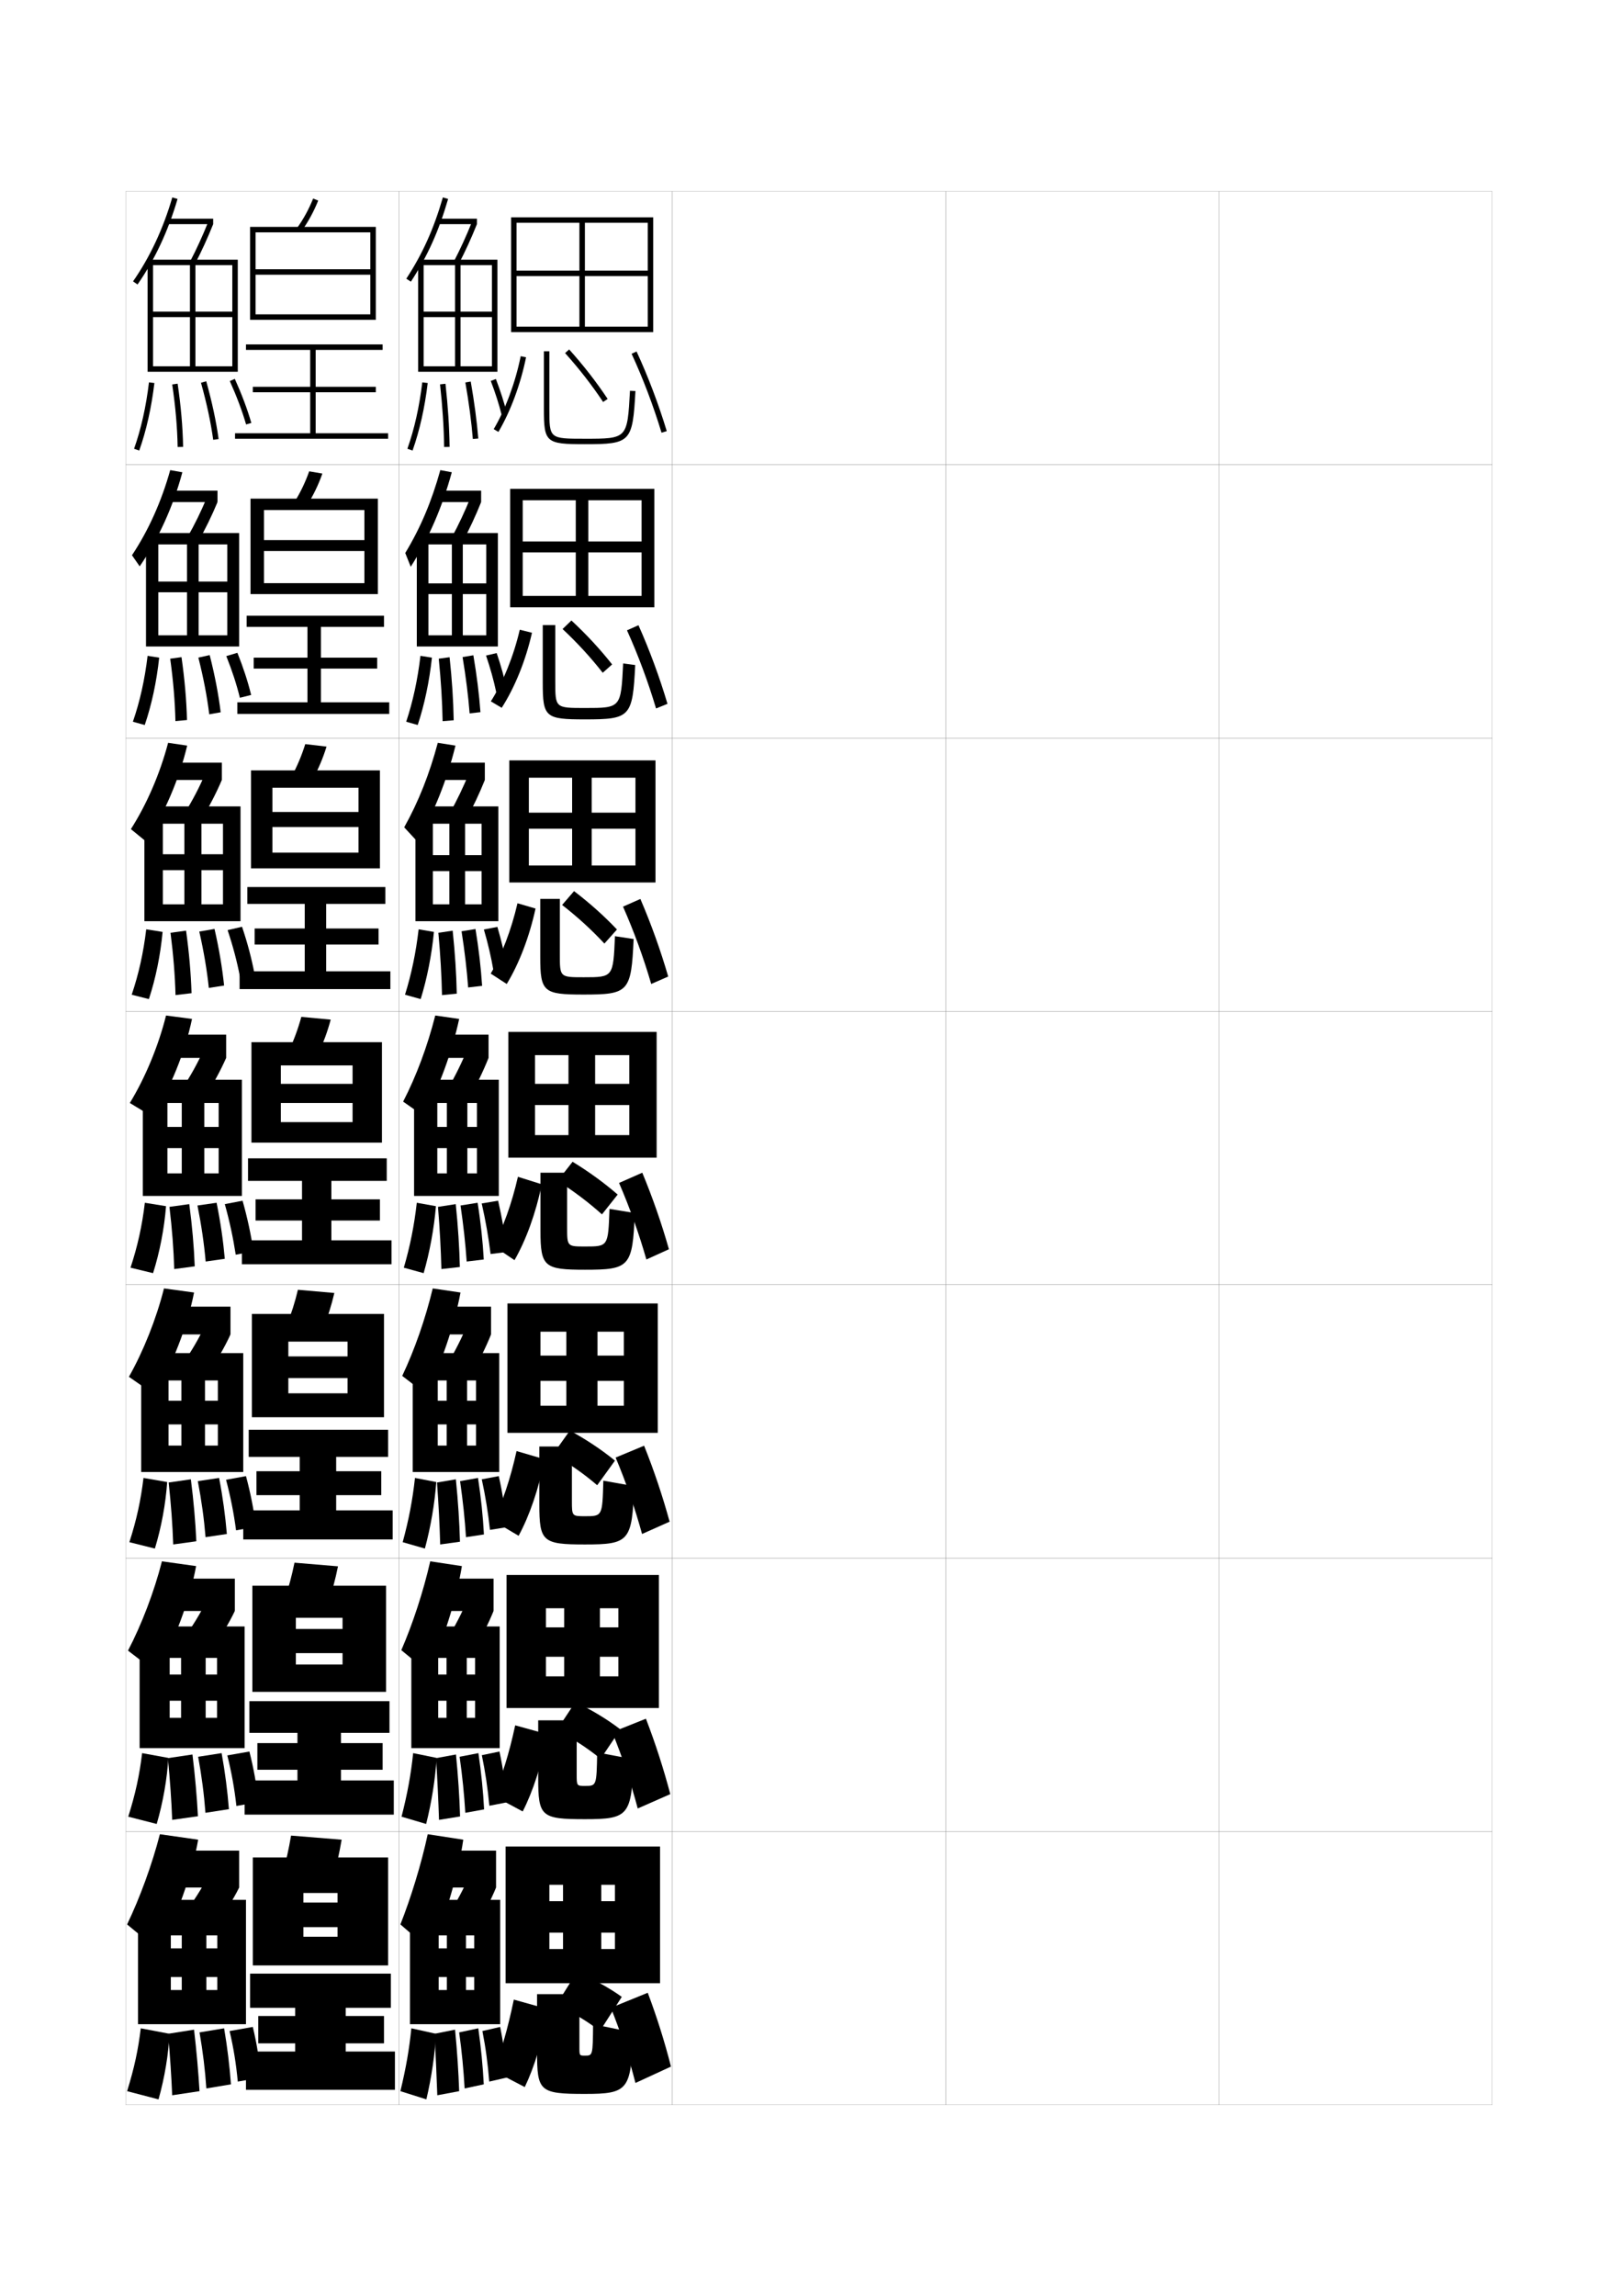<?xml version="1.0" encoding="utf-8"?>
<!-- Generator: Adobe Illustrator 15.0.2, SVG Export Plug-In . SVG Version: 6.00 Build 0)  -->
<!DOCTYPE svg PUBLIC "-//W3C//DTD SVG 1.1//EN" "http://www.w3.org/Graphics/SVG/1.1/DTD/svg11.dtd">
<svg version="1.1" id="glyphs" xmlns="http://www.w3.org/2000/svg" xmlns:xlink="http://www.w3.org/1999/xlink" x="0px" y="0px"
	 width="592px" height="840px" viewBox="0 0 592 840" enable-background="new 0 0 592 840" xml:space="preserve">
<g>
	<rect x="46" y="70" fill="none" stroke="#999999" stroke-width="0.1" width="100" height="100"/>
	<rect x="46" y="170" fill="none" stroke="#999999" stroke-width="0.1" width="100" height="100"/>
	<rect x="46" y="270" fill="none" stroke="#999999" stroke-width="0.1" width="100" height="100"/>
	<rect x="46" y="370" fill="none" stroke="#999999" stroke-width="0.1" width="100" height="100"/>
	<rect x="46" y="470" fill="none" stroke="#999999" stroke-width="0.1" width="100" height="100"/>
	<rect x="46" y="570" fill="none" stroke="#999999" stroke-width="0.1" width="100" height="100"/>
	<rect x="46" y="670" fill="none" stroke="#999999" stroke-width="0.1" width="100" height="100"/>
	<rect x="146" y="70" fill="none" stroke="#999999" stroke-width="0.1" width="100" height="100"/>
	<rect x="146" y="170" fill="none" stroke="#999999" stroke-width="0.1" width="100" height="100"/>
	<rect x="146" y="270" fill="none" stroke="#999999" stroke-width="0.1" width="100" height="100"/>
	<rect x="146" y="370" fill="none" stroke="#999999" stroke-width="0.1" width="100" height="100"/>
	<rect x="146" y="470" fill="none" stroke="#999999" stroke-width="0.1" width="100" height="100"/>
	<rect x="146" y="570" fill="none" stroke="#999999" stroke-width="0.1" width="100" height="100"/>
	<rect x="146" y="670" fill="none" stroke="#999999" stroke-width="0.1" width="100" height="100"/>
	<rect x="246" y="70" fill="none" stroke="#999999" stroke-width="0.1" width="100" height="100"/>
	<rect x="246" y="170" fill="none" stroke="#999999" stroke-width="0.1" width="100" height="100"/>
	<rect x="246" y="270" fill="none" stroke="#999999" stroke-width="0.1" width="100" height="100"/>
	<rect x="246" y="370" fill="none" stroke="#999999" stroke-width="0.1" width="100" height="100"/>
	<rect x="246" y="470" fill="none" stroke="#999999" stroke-width="0.1" width="100" height="100"/>
	<rect x="246" y="570" fill="none" stroke="#999999" stroke-width="0.1" width="100" height="100"/>
	<rect x="246" y="670" fill="none" stroke="#999999" stroke-width="0.1" width="100" height="100"/>
	<rect x="346" y="70" fill="none" stroke="#999999" stroke-width="0.1" width="100" height="100"/>
	<rect x="346" y="170" fill="none" stroke="#999999" stroke-width="0.1" width="100" height="100"/>
	<rect x="346" y="270" fill="none" stroke="#999999" stroke-width="0.1" width="100" height="100"/>
	<rect x="346" y="370" fill="none" stroke="#999999" stroke-width="0.1" width="100" height="100"/>
	<rect x="346" y="470" fill="none" stroke="#999999" stroke-width="0.1" width="100" height="100"/>
	<rect x="346" y="570" fill="none" stroke="#999999" stroke-width="0.1" width="100" height="100"/>
	<rect x="346" y="670" fill="none" stroke="#999999" stroke-width="0.1" width="100" height="100"/>
	<rect x="446" y="70" fill="none" stroke="#999999" stroke-width="0.1" width="100" height="100"/>
	<rect x="446" y="170" fill="none" stroke="#999999" stroke-width="0.1" width="100" height="100"/>
	<rect x="446" y="270" fill="none" stroke="#999999" stroke-width="0.1" width="100" height="100"/>
	<rect x="446" y="370" fill="none" stroke="#999999" stroke-width="0.1" width="100" height="100"/>
	<rect x="446" y="470" fill="none" stroke="#999999" stroke-width="0.1" width="100" height="100"/>
	<rect x="446" y="570" fill="none" stroke="#999999" stroke-width="0.1" width="100" height="100"/>
	<rect x="446" y="670" fill="none" stroke="#999999" stroke-width="0.1" width="100" height="100"/>
</g>
<g>
	<polygon points="189,119.5 189,121.5 239,121.5 239,79.5 187,79.5 187,121.5 189,121.5 189,81.5 237,81.5 237,99 189,99 189,101 
		237,101 237,119.5 214,119.5 214,81.5 212,81.5 212,119.5 	"/>
	<path d="M182.36,158.009l-1.721-1.018c4.318-7.303,7.92-17.03,9.88-26.69
		l1.961,0.398C190.477,140.568,186.788,150.522,182.36,158.009z"/>
	<path d="M214,162.5c-14.299,0-15-0.607-15-13v-21h2v21c0,11,0,11,13,11c15.533,0,15.533,0,16.502-17.555
		l1.996,0.109C231.467,161.773,230.774,162.5,214,162.5z"/>
	<path d="M220.667,147.053c-4.043-6.096-8.724-12.113-13.911-17.884l1.488-1.338
		c5.252,5.844,9.992,11.939,14.089,18.116L220.667,147.053z"/>
	<path d="M242.043,158.291c-3-9.876-6.787-19.859-10.951-28.872l1.816-0.838
		c4.201,9.094,8.022,19.166,11.049,29.128L242.043,158.291z"/>
</g>
<g>
	<polygon points="191.25,218 191.25,222.167 239.416,222.167 239.416,178.833 186.667,178.833 
		186.667,222.167 191.25,222.167 191.25,183 234.75,183 234.75,198.083 191.25,198.083 
		191.25,202.083 234.75,202.083 234.75,218 215.25,218 215.25,183 210.666,183 210.666,218 	"/>
	<path d="M179.593,256.577c4.5-7.1,8.311-16.479,10.586-26.21l4.463,1.113
		c-2.305,10.188-6.29,20.006-11.08,27.456L179.593,256.577z"/>
	<path d="M232.415,243.286C231.474,262.348,230.63,263.166,214,263.166
		c-14.481,0-15.417-0.758-15.417-13.416v-21.083h4.583v20.675
		c0,9.651,0.011,9.658,10.867,9.658c13.159,0,13.164-0.002,13.967-16.287
		L232.415,243.286z"/>
	<path d="M223.966,243.063l-3.438,3.055c-4.301-5.504-9.235-10.898-14.691-16.006
		l3.237-3.126C214.61,232.128,219.596,237.525,223.966,243.063z"/>
	<path d="M229.403,230.592l4.202-1.871c4.056,9.088,7.714,18.985,10.615,28.752
		l-4.183,1.7C237.152,249.479,233.48,239.6,229.403,230.592z"/>
</g>
<g>
	<polygon points="193.5,316.625 193.5,322.833 239.833,322.833 239.833,278.167 186.333,278.167 
		186.333,322.833 193.5,322.833 193.5,284.5 232.5,284.5 232.5,297.292 193.5,297.292 193.5,303.167 
		232.5,303.167 232.5,316.625 216.5,316.625 216.5,284.5 209.333,284.5 209.333,316.625 	"/>
	<path d="M179.547,356.164c4.044-6.897,7.523-15.929,9.793-25.73l6.606,1.932
		c-2.294,10.507-6.037,20.188-10.54,27.603L179.547,356.164z"/>
	<path d="M231.833,343.518c-0.852,19.404-1.847,20.315-18.333,20.315
		c-14.662,0-15.833-0.909-15.833-13.833v-21.167h7.167v20.351
		c0,8.302,0.023,8.316,8.734,8.316c10.785,0,10.795-0.003,11.433-15.019
		L231.833,343.518z"/>
	<path d="M225.733,340.032l-4.595,5.152c-4.559-4.914-9.747-9.684-15.47-14.128
		l4.369-5.063C215.856,330.434,221.089,335.132,225.733,340.032z"/>
	<path d="M227.952,331.671l6.351-2.811c3.911,9.083,7.406,18.804,10.183,28.376
		l-6.217,2.725C235.498,350.451,231.941,340.674,227.952,331.671z"/>
</g>
<g>
	<polygon points="195.75,415.25 195.75,423.5 240.25,423.5 240.25,377.5 186,377.5 186,423.5 195.75,423.5 195.75,386 230.25,386 
		230.25,396.5 195.75,396.5 195.75,404.25 230.25,404.25 230.25,415.25 217.75,415.25 217.75,386 208,386 208,415.25 	"/>
	<path d="M180.5,455.75l7.75,5.25c4.217-7.379,7.716-16.923,10-27.75l-8.75-2.75
		C187.236,440.372,184.088,449.056,180.5,455.75z"/>
	<path d="M232.25,443.75l-9.25-1.5c-0.473,13.745-0.488,13.75-8.898,13.75
		C207.534,456,207.5,455.979,207.5,449.025V429h-9.75v21.25c0,13.19,1.406,14.25,16.25,14.25
		C230.341,464.5,231.487,463.497,232.25,443.75z"/>
	<path d="M226,437c-4.919-4.262-10.396-8.261-16.5-12l-5.5,7c5.991,3.781,11.434,7.928,16.25,12.25
		L226,437z"/>
	<path d="M226.5,432.75c3.902,8.999,7.344,18.672,10,28l8.25-3.75c-2.652-9.377-5.984-18.922-9.75-28
		L226.5,432.75z"/>
</g>
<g>
	<polygon points="197.75,514.25 197.75,524.166 240.667,524.166 240.667,476.833 185.667,476.833 
		185.667,524.166 197.75,524.166 197.75,487.166 228.25,487.166 228.25,495.916 197.75,495.916 
		197.75,505.166 228.25,505.166 228.25,514.25 218.625,514.25 218.625,487.166 207.208,487.166 
		207.208,514.25 	"/>
	<path d="M180.5,556.334l9.25,5.5c3.988-7.367,7.293-16.893,9.5-28l-10.25-3
		C186.744,541.036,183.812,549.645,180.5,556.334z"/>
	<path d="M232,543.666l-11.25-2c-0.347,12.984-0.36,13-6.682,13
		c-4.794,0-4.818-0.02-4.818-5.633v-19.867h-11.917v21.167
		C197.333,563.982,198.554,565,214,565C230.148,565,231.344,563.889,232,543.666z"/>
	<path d="M225,534.334c-4.836-3.966-10.515-7.734-16.5-11L202.333,532
		c5.874,3.338,11.44,7.262,16.167,11.333L225,534.334z"/>
	<path d="M225.25,533.209c3.832,9.096,7.13,18.71,9.667,27.958l10.083-4.5
		c-2.533-9.259-5.676-18.644-9.333-27.792L225.25,533.209z"/>
</g>
<g>
	<polygon points="199.75,613.25 199.75,624.833 241.083,624.833 241.083,576.166 185.333,576.166 
		185.333,624.833 199.75,624.833 199.75,588.333 226.25,588.333 226.25,595.333 199.75,595.333 
		199.75,606.083 226.25,606.083 226.25,613.25 219.5,613.25 219.5,588.333 206.417,588.333 206.417,613.25 
			"/>
	<path d="M180.5,656.917l10.75,5.75c3.76-7.355,6.871-16.86,9-28.25l-11.75-3.25
		C186.251,641.7,183.538,650.233,180.5,656.917z"/>
	<path d="M231.75,643.583l-13.25-2.5c-0.222,12.224-0.232,12.25-4.466,12.25
		c-3.022,0-3.034-0.02-3.034-4.292v-19.708h-14.083v21.083
		C196.917,664.525,197.951,665.5,214,665.5C229.955,665.5,231.201,664.28,231.75,643.583z"/>
	<path d="M227,632.667c-4.752-3.669-10.634-7.206-16.5-10L203.667,633
		c5.757,2.896,11.447,6.597,16.083,10.416L227,632.667z"/>
	<path d="M224,633.667c3.761,9.194,6.917,18.749,9.333,27.917l11.917-5.25
		c-2.413-9.14-5.367-18.365-8.917-27.584L224,633.667z"/>
</g>
<g>
	<polygon points="201,713 201,725.5 241.5,725.5 241.5,675.5 185,675.5 185,725.5 201,725.5 201,689.5 225,689.5 225,695.5 
		201,695.5 201,707 225,707 225,713 220,713 220,689.5 206,689.5 206,713 	"/>
	<path d="M180.5,757.5l11.5,6c3.532-7.344,6.448-16.829,8.5-28.5l-12.5-3.5
		C185.758,742.364,183.263,750.822,180.5,757.5z"/>
	<path d="M231.5,743.5l-14.5-3c-0.096,11.48-0.123,11.5-3,11.5c-1.979,0-2-0.019-2-2.95V729.5h-15.5v21
		c0,14.567,0.849,15.5,17.5,15.5C229.763,766,231.058,764.672,231.5,743.5z"/>
	<path d="M227.5,730.5c-4.669-3.372-10.752-6.678-16.5-9l-7.5,12c5.64,2.452,11.455,5.931,16,9.5
		L227.5,730.5z"/>
	<path d="M223.5,734.5c3.618,8.946,6.703,18.413,9,27.5l13-6c-2.293-9.02-5.131-18.058-8.5-27
		L223.5,734.5z"/>
</g>
<g>
	<path d="M150.282,207.341l-2.007-5.039c5.612-9.275,9.615-18.788,12.835-30.322
		l4.196,0.79C161.762,185.642,156.939,196.842,150.282,207.341z"/>
	<rect x="159.917" y="179.5" width="16.125" height="4.167"/>
	<path d="M176.042,183.667c-1.94,4.877-4.408,10.18-6.826,14.643l-3.806-1.953
		c2.31-4.208,4.804-9.533,6.685-14.267L176.042,183.667z"/>
	<polygon points="169.333,199.167 165.333,199.167 165.333,232.417 156.75,232.417 
		156.75,236.5 182.167,236.5 182.167,195 152.5,195 152.5,236.5 
		156.75,236.5 156.75,199.167 177.917,199.167 177.917,213.416 156.75,213.416 
		156.75,217.333 177.917,217.333 177.917,232.417 169.333,232.417 	"/>
	<path d="M148.621,264.027l4.214,1.197c2.471-7.452,4.245-15.857,5.2-24.644
		l-4.198-0.66C152.808,248.652,151.085,256.611,148.621,264.027z"/>
	<path d="M161.945,263.824l4.054-0.334c-0.126-7.242-0.621-14.917-1.504-23.063
		l-3.963,0.544C161.355,249.104,161.816,256.621,161.945,263.824z"/>
	<path d="M171.827,260.979l3.961-0.451c-0.467-6.4-1.333-13.431-2.591-20.811
		l-3.946,0.655C170.473,247.736,171.333,254.617,171.827,260.979z"/>
	<path d="M181.568,253.258l3.922-0.703c-0.882-4.311-2.182-9.022-3.763-13.641
		l-3.897,0.9C179.401,244.401,180.671,248.991,181.568,253.258z"/>
</g>
<g>
	<path d="M152.641,307.795l-4.753-5.144c5.241-9.361,9.247-19.494,12.292-30.911
		l6.474,1.02C163.585,285.223,158.789,297.328,152.641,307.795z"/>
	<rect x="159.333" y="279" width="18.062" height="6.333"/>
	<path d="M177.396,285.333c-1.888,4.765-4.475,10.234-7.038,14.822l-5.653-2.977
		c2.377-4.137,5.047-9.718,6.842-14.258L177.396,285.333z"/>
	<polygon points="170.167,301.333 164.416,301.333 164.416,330.833 158.375,330.833 158.375,337 
		182.333,337 182.333,295 152,295 152,337 158.375,337 158.375,301.333 176.208,301.333 
		176.208,312.833 158.375,312.833 158.375,318.667 176.208,318.667 176.208,330.833 
		170.167,330.833 	"/>
	<path d="M148.186,363.889l5.732,1.599c2.348-7.579,4.026-16.075,4.85-24.572
		l-5.599-0.955C152.179,348.495,150.567,356.241,148.186,363.889z"/>
	<path d="M161.723,364.037l5.402-0.542c-0.146-7.166-0.645-14.96-1.502-23.032
		l-5.231,0.772C161.137,349.344,161.569,356.885,161.723,364.037z"/>
	<path d="M171.289,361.239l5.106-0.6c-0.414-6.452-1.218-13.502-2.421-20.78
		l-5.098,0.828C170.019,347.992,170.818,354.804,171.289,361.239z"/>
	<path d="M180.534,355.004l4.961-0.726c-0.792-4.89-2.001-10.132-3.506-15.195
		l-4.949,0.95C178.538,345.102,179.702,350.138,180.534,355.004z"/>
</g>
<g>
	<g>
		<path d="M155,408.25l-7.5-5.25c4.869-9.446,8.878-20.2,11.75-31.5l8.75,1.25
			C165.408,384.805,160.639,397.813,155,408.25z"/>
		<rect x="158.75" y="378.5" width="20" height="8.5"/>
		<path d="M178.75,387c-1.837,4.652-4.543,10.287-7.25,15l-7.5-4c2.444-4.067,5.29-9.903,7-14.25
			L178.75,387z"/>
		<polygon points="171,403.5 163.5,403.5 163.5,429.25 160,429.25 160,437.5 182.5,437.5 182.5,395 151.5,395 151.5,437.5 
			160,437.5 160,403.5 174.5,403.5 174.5,412.25 160,412.25 160,420 174.5,420 174.5,429.25 171,429.25 		"/>
		<path d="M147.75,463.75l7.25,2c2.225-7.706,3.809-16.292,4.5-24.5l-7-1.25
			C151.551,448.337,150.049,455.872,147.75,463.75z"/>
		<path d="M161.5,464.25l6.75-0.75c-0.167-7.09-0.667-15.004-1.5-23l-6.5,1
			C160.918,449.584,161.322,457.148,161.5,464.25z"/>
		<path d="M170.75,461.5l6.25-0.75c-0.36-6.504-1.103-13.574-2.25-20.75l-6.25,1
			C169.564,448.248,170.303,454.99,170.75,461.5z"/>
		<path d="M179.5,458.75l6-0.75c-0.701-6.112-1.82-12.575-3.25-18.75l-6,1
			C177.676,446.48,178.732,452.636,179.5,458.75z"/>
	</g>
	<g>
		<path d="M155.833,510l-8.667-6.666c4.52-9.521,8.468-20.818,11.166-32l10.167,1.5
			C166.194,484.956,161.355,499.227,155.833,510z"/>
		<rect x="158.167" y="478" width="21.5" height="10.166"/>
		<path d="M179.667,488.166c-1.803,4.533-4.648,10.33-7.5,15.168l-8.417-4.5
			c2.512-3.998,5.542-10.015,7.167-14.168L179.667,488.166z"/>
		<polygon points="170.896,505 163.438,505 163.438,528.834 160.167,528.834 160.167,538.5 
			182.667,538.5 182.667,495 151,495 151,538.5 160.167,538.5 160.167,505 174.167,505 
			174.167,512.416 160.167,512.416 160.167,521.084 174.167,521.084 174.167,528.834 
			170.896,528.834 		"/>
		<path d="M147.333,564.166L155.458,566.5c2.119-7.828,3.587-16.416,4.167-24.334
			l-7.792-1.5C150.944,548.809,149.55,556.058,147.333,564.166z"/>
		<path d="M161.062,565l7.229-1c-0.188-7.014-0.692-14.912-1.5-22.834l-6.896,1.168
			C160.486,550.393,160.861,557.949,161.062,565z"/>
		<path d="M170.5,562.334l6.562-1c-0.353-6.554-1.074-13.594-2.167-20.668l-6.562,1.168
			C169.37,549.016,170.076,555.75,170.5,562.334z"/>
		<path d="M179.271,559.666l6.229-1c-0.633-6.219-1.646-12.559-3-18.666l-6.229,1.166
			C177.625,547.366,178.59,553.42,179.271,559.666z"/>
	</g>
	<g>
		<path d="M156.667,611.75l-9.833-8.083c4.17-9.596,8.058-21.435,10.583-32.5l11.583,1.75
			C166.981,585.107,162.073,600.639,156.667,611.75z"/>
		<rect x="157.583" y="577.5" width="23" height="11.833"/>
		<path d="M180.583,589.333c-1.768,4.414-4.753,10.371-7.75,15.334l-9.333-5
			c2.579-3.928,5.794-10.125,7.333-14.084L180.583,589.333z"/>
		<polygon points="170.792,606.5 163.375,606.5 163.375,628.417 160.333,628.417 160.333,639.5 
			182.833,639.5 182.833,595 150.5,595 150.5,639.5 160.333,639.5 160.333,606.5 173.833,606.5 
			173.833,612.583 160.333,612.583 160.333,622.167 173.833,622.167 173.833,628.417 
			170.792,628.417 		"/>
		<path d="M146.917,664.583L155.917,667.25c2.013-7.951,3.366-16.539,3.833-24.167
			l-8.583-1.75C150.338,649.279,149.052,656.243,146.917,664.583z"/>
		<path d="M160.625,665.75l7.708-1.25c-0.208-6.938-0.717-14.821-1.5-22.667l-7.292,1.334
			C160.055,651.2,160.399,658.751,160.625,665.75z"/>
		<path d="M170.25,663.167l6.875-1.25c-0.345-6.603-1.046-13.611-2.083-20.584l-6.875,1.334
			C169.176,649.783,169.849,656.51,170.25,663.167z"/>
		<path d="M179.042,660.583l6.458-1.25c-0.564-6.327-1.471-12.544-2.75-18.583
			l-6.458,1.333C177.574,648.252,178.447,654.203,179.042,660.583z"/>
	</g>
</g>
<g>
	<path d="M148.662,101.954l1.676,1.092c6.096-9.364,10.171-18.416,13.622-30.267
		l-1.92-0.559C158.646,83.872,154.646,92.764,148.662,101.954z"/>
	<rect x="160.5" y="80" width="14" height="2"/>
	<path d="M166.115,95.535l1.771,0.93C170.16,92.127,172.509,86.99,174.5,82
		l-1.857-0.74C170.677,86.188,168.358,91.258,166.115,95.535z"/>
	<polygon points="155,97 180,97 180,114 155,114 155,116 180,116 180,134 168.5,134 168.5,97 166.5,97 166.5,134 155,134 155,136 
		182,136 182,95 153,95 153,136 155,136 	"/>
	<path d="M149.058,164.166l1.885,0.668c2.595-7.324,4.463-15.64,5.551-24.715
		l-1.986-0.238C153.436,148.811,151.604,156.98,149.058,164.166z"/>
	<path d="M161.006,140.609c0.9,8.158,1.39,15.65,1.494,22.905l2-0.029
		c-0.105-7.318-0.599-14.873-1.506-23.095L161.006,140.609z"/>
	<path d="M170.266,139.923c1.301,7.42,2.222,14.371,2.738,20.659l1.992-0.164
		c-0.521-6.349-1.449-13.36-2.762-20.841L170.266,139.923z"/>
	<path d="M179.566,139.358c1.635,4.255,3.006,8.536,3.963,12.384l1.941-0.484
		c-0.978-3.924-2.373-8.287-4.037-12.616L179.566,139.358z"/>
</g>
<g>
	<path d="M157.5,713.5l-11-9.5c3.821-9.67,7.648-22.051,10-33l13,2
		C167.768,685.259,162.79,702.052,157.5,713.5z"/>
	<rect x="157" y="677" width="24.5" height="13.5"/>
	<path d="M181.5,690.5c-1.732,4.294-4.858,10.412-8,15.5l-9.5-5.5c2.646-3.857,6.046-10.235,7.5-14
		L181.5,690.5z"/>
	<polygon points="170.5,708 163.5,708 163.5,728 160.5,728 160.5,740.5 183,740.5 183,695 150,695 150,740.5 160.5,740.5 160.5,708 
		173.5,708 173.5,712.75 160.5,712.75 160.5,723.25 173.5,723.25 173.5,728 170.5,728 	"/>
	<path d="M150.5,742c-0.768,7.75-1.947,14.429-4,23l9.5,3c1.908-8.073,3.146-16.662,3.5-24L150.5,742z"
		/>
	<path d="M160,766.5l8-1.5c-0.229-6.862-0.742-14.73-1.5-22.5L159,744
		C159.436,752.009,159.75,759.552,160,766.5z"/>
	<path d="M170,764l7-1.5c-0.337-6.651-1.018-13.629-2-20.5l-7,1.5
		C168.981,750.551,169.622,757.27,170,764z"/>
	<path d="M179,761.5l6.5-1.5c-0.495-6.436-1.296-12.528-2.5-18.5l-6.5,1.5
		C177.71,749.138,178.491,754.987,179,761.5z"/>
</g>
<g>
	<path d="M58,713.5L46.5,704c4.655-9.643,9.185-22.051,12-33l14,2
		C70.426,685.259,64.406,702.08,58,713.5z"/>
	<rect x="59" y="677" width="28.5" height="13.5"/>
	<path d="M87.5,690.5c-2.074,4.294-6.007,10.536-10,15.5L67,700.5c3.168-3.857,7.259-10.235,9-14
		L87.5,690.5z"/>
	<polygon points="75.5,708 66.5,708 66.5,728 62.5,728 62.5,740.5 90,740.5 90,695 50.5,695 50.5,740.5 62.5,740.5 62.5,708 
		79.5,708 79.5,712.75 62.5,712.75 62.5,723.25 79.5,723.25 79.5,728 75.5,728 	"/>
	<path d="M51.5,742c-0.918,7.75-2.346,14.47-5,23l11.5,3c2.284-8.073,3.667-16.658,4-24L51.5,742z"/>
	<path d="M63,766.5l10-1.5c-0.402-6.858-1.092-14.73-2-22.5l-9.5,1.5
		C62.224,751.997,62.702,759.552,63,766.5z"/>
	<path d="M75.5,764l9-1.5c-0.486-6.647-1.324-13.629-2.5-20.5l-9,1.5
		C74.233,750.544,75.047,757.27,75.5,764z"/>
	<path d="M87,761.5l8.5-1.5c-0.593-6.436-1.558-12.528-3-18.5L84,743
		C85.447,749.138,86.391,754.987,87,761.5z"/>
</g>
<g>
	<path d="M125,673l-18.5-1.5c-0.854,4.948-1.806,9.253-3,13.5l18.5,1.5
		C123.194,682.253,124.147,677.948,125,673z"/>
	<polygon points="123.5,705 123.5,708.5 111,708.5 111,719 142,719 142,679.5 92.5,679.5 92.5,719 111,719 111,692.5 123.5,692.5 
		123.5,696 111,696 111,705 	"/>
	<polygon points="126.5,750.5 126.5,747.5 140.5,747.5 140.5,737.5 126.5,737.5 126.5,734.5 143,734.5 143,722 91.5,722 91.5,734.5 
		108,734.5 108,737.5 94.5,737.5 94.5,747.5 108,747.5 108,750.5 90,750.5 90,764.5 144.5,764.5 144.5,750.5 	"/>
</g>
<g>
	<g>
		<path d="M123.667,573L107.75,571.666c-0.974,4.779-2.108,8.989-3.5,13.084l15.917,1.333
			C121.574,581.967,122.693,577.807,123.667,573z"/>
		<polygon points="125.333,604.75 125.333,608.916 108.25,608.916 108.25,618.916 141.25,618.916 
			141.25,580.083 92.333,580.083 92.333,618.916 108.25,618.916 108.25,591.833 
			125.333,591.833 125.333,595.916 108.25,595.916 108.25,604.75 		"/>
		<polygon points="124.75,651.333 124.75,647.416 140,647.416 140,637.666 124.75,637.666 
			124.75,633.916 142.5,633.916 142.5,622.333 91.25,622.333 91.25,633.916 108.833,633.916 
			108.833,637.666 94.167,637.666 94.167,647.416 108.833,647.416 108.833,651.333 
			89.5,651.333 89.5,663.833 144.083,663.833 144.083,651.333 		"/>
	</g>
	<g>
		<path d="M122.333,473L109,471.833c-1.095,4.608-2.41,8.726-4,12.667l13.333,1.166
			C119.955,481.681,121.24,477.664,122.333,473z"/>
		<polygon points="127.167,504.125 127.167,509.708 105.5,509.708 105.5,518.458 140.5,518.458 
			140.5,480.666 92.167,480.666 92.167,518.458 105.5,518.458 105.5,490.791 127.167,490.791 
			127.167,496.208 105.5,496.208 105.5,504.125 		"/>
		<polygon points="123,552.541 123,546.958 139.5,546.958 139.5,538.208 123,538.208 123,532.958 
			142,532.958 142,523.041 91,523.041 91,532.958 109.667,532.958 109.667,538.208 
			93.833,538.208 93.833,546.958 109.667,546.958 109.667,552.541 89,552.541 89,563.166 
			143.667,563.166 143.667,552.541 		"/>
	</g>
	<g>
		<path d="M121,373l-10.75-1c-1.215,4.438-2.712,8.461-4.5,12.25l10.75,1
			C118.336,381.395,119.786,377.522,121,373z"/>
		<polygon points="129,403.5 129,410.5 102.75,410.5 102.75,418 139.75,418 139.75,381.25 92,381.25 92,418 102.75,418 
			102.75,389.75 129,389.75 129,396.5 102.75,396.5 102.75,403.5 		"/>
		<polygon points="121.25,453.75 121.25,446.5 139,446.5 139,438.75 121.25,438.75 121.25,432 141.5,432 141.5,423.75 90.75,423.75 
			90.75,432 110.5,432 110.5,438.75 93.5,438.75 93.5,446.5 110.5,446.5 110.5,453.75 88.5,453.75 88.5,462.5 143.25,462.5 
			143.25,453.75 		"/>
	</g>
	<g>
		<path d="M106.729,283.973l7.709,1.055c2.049-3.725,3.683-7.528,5.038-11.903
			l-7.786-0.915C110.355,276.478,108.715,280.336,106.729,283.973z"/>
		<polygon points="131.167,302.542 131.167,311.917 99.667,311.917 99.667,317.667 
			139,317.667 139,281.833 91.833,281.833 91.833,317.667 99.667,317.667 99.667,288.167 
			131.167,288.167 131.167,297.042 99.667,297.042 99.667,302.542 		"/>
		<polygon points="119.333,355.333 119.333,345.542 138.5,345.542 138.5,339.667 119.333,339.667 
			119.333,330.667 141,330.667 141,324.5 90.5,324.5 90.5,330.667 111.5,330.667 111.5,339.667 
			93.167,339.667 93.167,345.542 111.5,345.542 111.5,355.333 87.667,355.333 
			87.667,361.833 142.833,361.833 142.833,355.333 		"/>
	</g>
	<g>
		<path d="M107.708,183.695l4.668,1.109c2.263-3.594,4.08-7.329,5.576-11.556
			l-4.821-0.83C111.675,176.518,109.892,180.212,107.708,183.695z"/>
		<polygon points="133.333,201.583 133.333,213.333 96.583,213.333 96.583,217.333 
			138.25,217.333 138.25,182.417 91.667,182.417 91.667,217.333 96.583,217.333 
			96.583,186.583 133.333,186.583 133.333,197.583 96.583,197.583 96.583,201.583 		"/>
		<polygon points="117.417,256.917 117.417,244.583 138,244.583 138,240.583 117.417,240.583 
			117.417,229.333 140.5,229.333 140.5,225.25 90.25,225.25 90.25,229.333 112.5,229.333 112.5,240.583 
			92.833,240.583 92.833,244.583 112.5,244.583 112.5,256.917 86.833,256.917 
			86.833,261.167 142.417,261.167 142.417,256.917 		"/>
	</g>
</g>
<g>
	<path d="M108.687,83.418l1.627,1.164c2.477-3.463,4.477-7.13,6.114-11.209
		l-1.855-0.745C112.994,76.558,111.068,80.087,108.687,83.418z"/>
	<polygon points="135.5,98.5 93.5,98.5 93.5,100.5 135.5,100.5 135.5,115 93.5,115 93.5,117 137.5,117 137.5,83 91.5,83 91.5,117 
		93.5,117 93.5,85 135.5,85 	"/>
	<polygon points="115.5,158.5 115.5,143.5 137.5,143.5 137.5,141.5 115.5,141.5 115.5,128 140,128 140,126 90,126 90,128 113.5,128 
		113.5,141.5 92.5,141.5 92.5,143.5 113.5,143.5 113.5,158.5 86,158.5 86,160.5 142,160.5 142,158.5 	"/>
</g>
<g>
	<path d="M48.68,102.929l1.641,1.143c6.301-9.044,11.227-19.572,14.64-31.292
		l-1.92-0.559C59.688,83.73,54.855,94.062,48.68,102.929z"/>
	<rect x="61.5" y="80" width="16.5" height="2"/>
	<path d="M69.615,95.535l1.771,0.93C73.66,92.127,76.009,86.99,78,82l-1.857-0.74
		C74.177,86.188,71.858,91.258,69.615,95.535z"/>
	<polygon points="56,97 85,97 85,114 56,114 56,116 85,116 85,134 71.5,134 71.5,97 69.5,97 69.5,134 56,134 56,136 87,136 87,95 
		54,95 54,136 56,136 	"/>
	<path d="M50.942,164.834l-1.885-0.668c2.546-7.186,4.379-15.356,5.449-24.285
		l1.986,0.238C55.405,149.194,53.538,157.51,50.942,164.834z"/>
	<path d="M65,163.52c-0.139-7.239-0.79-14.721-1.989-22.874l1.979-0.291
		C66.201,148.592,66.859,156.157,67,163.48L65,163.52z"/>
	<path d="M78.01,160.888c-0.894-6.434-2.356-13.26-4.474-20.87l1.928-0.535
		c2.141,7.696,3.621,14.608,4.526,21.13L78.01,160.888z"/>
	<path d="M90.039,155.277c-1.42-4.912-3.423-10.25-5.951-15.867l1.824-0.82
		c2.566,5.702,4.602,11.13,6.049,16.133L90.039,155.277z"/>
</g>
<g>
	<g>
		<path d="M57.25,611.833l-10.417-7.999c4.967-9.485,9.599-21.604,12.417-32.667
			l12.5,1.749C69.538,585.099,63.685,600.835,57.25,611.833z"/>
		<rect x="59.417" y="577.5" width="26.5" height="11.834"/>
		<path d="M85.917,589.334c-2.061,4.409-5.716,10.47-9.417,15.332l-9.583-4.999
			C69.959,595.758,73.721,589.625,75.5,585.666L85.917,589.334z"/>
		<polygon points="75.25,606.5 66.25,606.5 66.25,628.417 62.083,628.417 62.083,639.5 89.5,639.5 89.5,595 
			51.083,595 51.083,639.5 62.083,639.5 62.083,606.5 79.417,606.5 79.417,612.583 
			62.083,612.583 62.083,622.166 79.417,622.166 79.417,628.417 75.25,628.417 		"/>
		<path d="M46.917,664.583L57.333,667.25c2.336-7.948,3.81-16.534,4.25-24.167
			L52,641.333C51.057,649.28,49.553,656.277,46.917,664.583z"/>
		<path d="M63,665.75l9.417-1.333c-0.359-6.937-1.037-14.737-2-22.584l-9,1.334
			C62.219,651.19,62.732,658.753,63,665.75z"/>
		<path d="M75.167,663.167L83.75,661.834c-0.516-6.604-1.399-13.531-2.667-20.501
			L72.5,642.666C73.804,649.769,74.673,656.508,75.167,663.167z"/>
		<path d="M86.5,660.666L94.583,659.25c-0.702-6.329-1.787-12.462-3.333-18.5l-8.083,1.417
			C84.714,648.332,85.78,654.285,86.5,660.666z"/>
	</g>
	<g>
		<path d="M56.5,510.166l-9.333-6.499C52.445,494.34,57.179,482.51,60,471.334l11,1.499
			C68.651,484.938,62.964,499.59,56.5,510.166z"/>
		<rect x="59.833" y="478" width="24.5" height="10.167"/>
		<path d="M84.333,488.167c-2.047,4.526-5.425,10.404-8.833,15.166l-8.667-4.499
			C69.75,494.874,73.184,488.986,75,484.833L84.333,488.167z"/>
		<polygon points="75,505 66.375,505 66.375,528.834 61.667,528.834 61.667,538.5 89,538.5 89,495 51.667,495 
			51.667,538.5 61.667,538.5 61.667,505 79.708,505 79.708,512.416 61.667,512.416 
			61.667,521.083 79.708,521.083 79.708,528.834 75,528.834 		"/>
		<path d="M47.333,564.166L56.667,566.5c2.388-7.823,3.954-16.41,4.5-24.334l-8.667-1.5
			C51.531,548.811,49.951,556.084,47.333,564.166z"/>
		<path d="M63.375,565l8.458-1.166c-0.315-7.015-0.981-14.744-2-22.668l-8.125,1.168
			C62.59,550.383,63.138,557.954,63.375,565z"/>
		<path d="M75.208,562.334L83,561.167c-0.545-6.558-1.475-13.434-2.833-20.501
			L72.375,541.833C73.75,548.993,74.674,555.747,75.208,562.334z"/>
		<path d="M86.375,559.833L93.667,558.5C92.857,552.277,91.651,546.105,90,540l-7.292,1.334
			C84.355,547.526,85.545,553.584,86.375,559.833z"/>
	</g>
	<g>
		<path d="M55.75,408.5l-8.25-5c5.591-9.168,10.426-20.711,13.25-32l9.5,1.25
			C67.764,384.777,62.243,398.345,55.75,408.5z"/>
		<rect x="60.25" y="378.5" width="22.5" height="8.5"/>
		<path d="M82.75,387c-2.033,4.643-5.134,10.339-8.25,15l-7.75-4c2.791-4.01,5.896-9.653,7.75-14
			L82.75,387z"/>
		<polygon points="74.75,403.5 66.5,403.5 66.5,429.25 61.25,429.25 61.25,437.5 88.5,437.5 88.5,395 52.25,395 52.25,437.5 
			61.25,437.5 61.25,403.5 80,403.5 80,412.25 61.25,412.25 61.25,420 80,420 80,429.25 74.75,429.25 		"/>
		<path d="M47.75,463.75l8.25,2c2.44-7.698,4.098-16.286,4.75-24.5L53,440
			C52.006,448.34,50.35,455.892,47.75,463.75z"/>
		<path d="M63.75,464.25l7.5-1c-0.271-7.092-0.926-14.749-2-22.75l-7.25,1
			C62.961,449.576,63.543,457.155,63.75,464.25z"/>
		<path d="M75.25,461.5l7-1c-0.574-6.513-1.55-13.336-3-20.5l-7,1
			C73.695,448.218,74.676,454.986,75.25,461.5z"/>
		<path d="M86.25,459l6.5-1.25c-0.918-6.116-2.245-12.328-4-18.5l-6.5,1.25
			C83.997,446.721,85.311,452.882,86.25,459z"/>
	</g>
</g>
<g>
	<path d="M53.43,307.843l-5.537-4.533c5.786-9.067,10.62-20.207,13.62-31.569
		l6.973,1.02C65.583,284.979,60.081,297.823,53.43,307.843z"/>
	<rect x="60.667" y="279" width="20.5" height="6.333"/>
	<path d="M81.167,285.333c-2.019,4.759-4.869,10.269-7.705,14.822l-5.757-2.977
		c2.608-4.099,5.451-9.551,7.342-14.092L81.167,285.333z"/>
	<polygon points="73.708,301.333 67.458,301.333 67.458,330.833 59.583,330.833 59.583,337 
		88,337 88,295 52.833,295 52.833,337 59.583,337 59.583,301.333 81.583,301.333 81.583,312.5 
		59.583,312.5 59.583,318.333 81.583,318.333 81.583,330.833 73.708,330.833 	"/>
	<path d="M48.186,363.889c2.582-7.634,4.297-15.393,5.316-23.929l5.993,0.958
		c-0.797,8.501-2.524,16.998-5.017,24.572L48.186,363.889z"/>
	<path d="M64.218,364.025c-0.185-7.143-0.79-14.689-1.83-22.792l5.692-0.782
		c1.12,8.08,1.776,15.707,2.003,22.875L64.218,364.025z"/>
	<path d="M76.404,361.406c-0.681-6.487-1.822-13.275-3.491-20.624l5.575-0.956
		c1.68,7.342,2.824,14.194,3.509,20.71L76.404,361.406z"/>
	<path d="M87.759,357.131c-1.061-5.471-2.549-11.108-4.485-16.873l5.281-1.226
		c1.954,5.763,3.461,11.461,4.516,16.96L87.759,357.131z"/>
</g>
<g>
	<path d="M51.109,207.186l-2.823-4.066c5.981-8.967,10.813-19.703,13.99-31.139
		l4.447,0.79C63.402,185.182,57.919,197.301,51.109,207.186z"/>
	<rect x="61.083" y="179.5" width="18.5" height="4.167"/>
	<path d="M79.583,183.667c-2.005,4.874-4.604,10.198-7.159,14.643l-3.764-1.953
		c2.426-4.188,5.006-9.45,6.935-14.184L79.583,183.667z"/>
	<polygon points="72.667,199.167 68.417,199.167 68.417,232.417 57.917,232.417 
		57.917,236.5 87.5,236.5 87.5,195 53.417,195 53.417,236.5 
		57.917,236.5 57.917,199.167 83.167,199.167 83.167,212.75 57.917,212.75 
		57.917,216.667 83.167,216.667 83.167,232.417 72.667,232.417 	"/>
	<path d="M48.621,264.027c2.564-7.41,4.338-15.374,5.383-24.106l4.237,0.667
		c-0.942,8.789-2.74,17.194-5.284,24.643L48.621,264.027z"/>
	<path d="M64.185,263.8c-0.161-7.191-0.79-14.705-1.909-22.833l4.133-0.564
		c1.166,8.158,1.823,15.754,2.007,23L64.185,263.8z"/>
	<path d="M76.558,261.312c-0.787-6.46-2.09-13.267-3.982-20.747l4.15-0.911
		c1.91,7.519,3.223,14.401,4.018,20.919L76.558,261.312z"/>
	<path d="M87.767,255.262c-1.181-4.824-2.844-9.937-4.969-15.247l4.062-1.202
		c2.152,5.354,3.84,10.539,5.031,15.42L87.767,255.262z"/>
</g>
</svg>
